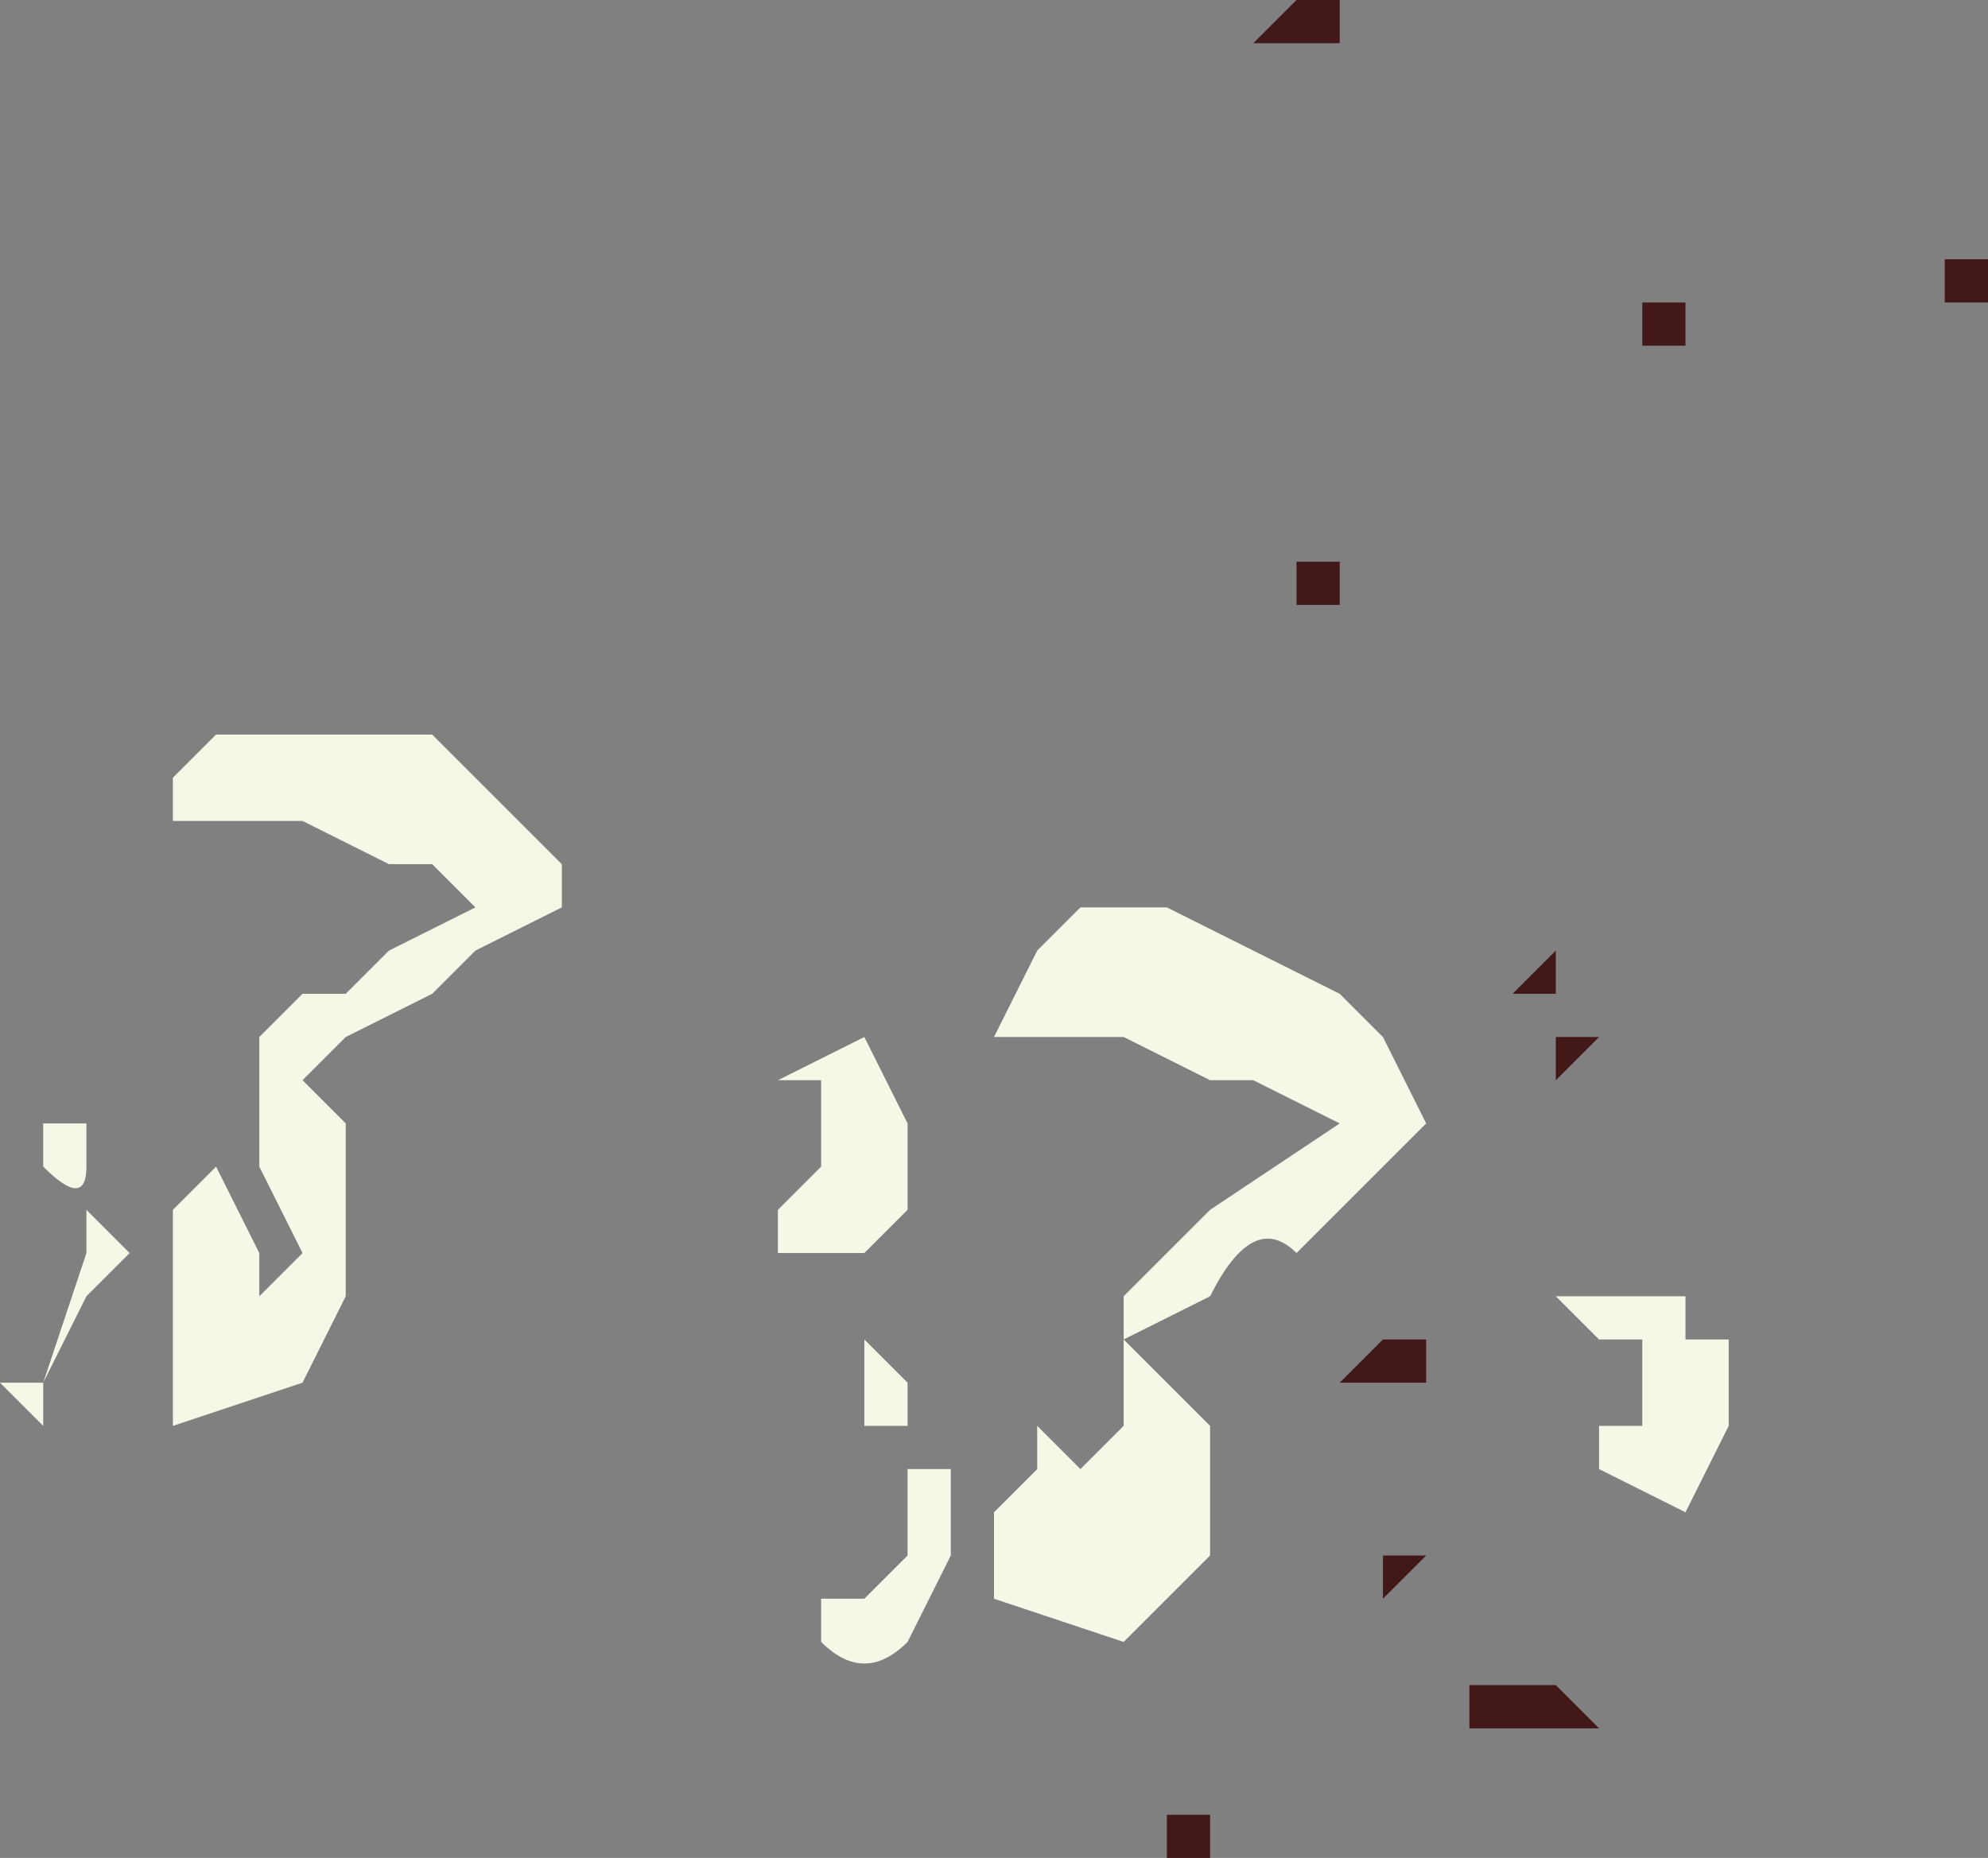 <?xml version="1.0" encoding="UTF-8" standalone="no"?>
<svg xmlns:xlink="http://www.w3.org/1999/xlink" height="2.15px" width="2.3px" xmlns="http://www.w3.org/2000/svg">
  <rect width="100%" height="100%" fill="#808080" stroke="none"/>
  <g transform="matrix(1.0, 0.0, 0.0, 1.0, -73.85, 22.2)">
    <path d="M74.05 -21.3 L74.1 -21.35 74.15 -21.35 74.25 -21.35 74.35 -21.35 74.4 -21.3 74.45 -21.25 74.5 -21.2 74.5 -21.15 74.4 -21.1 74.35 -21.05 74.25 -21.0 74.2 -20.95 74.2 -20.95 74.25 -20.9 74.25 -20.7 74.2 -20.6 74.05 -20.55 74.05 -20.6 74.05 -20.7 74.05 -20.8 74.05 -20.8 74.1 -20.85 74.15 -20.75 74.15 -20.7 74.2 -20.75 74.15 -20.85 74.15 -21.0 74.2 -21.05 74.25 -21.05 74.3 -21.1 74.4 -21.15 74.35 -21.2 74.3 -21.2 74.2 -21.25 74.05 -21.25 74.05 -21.3 M73.9 -20.9 L73.95 -20.9 73.95 -20.85 Q73.95 -20.8 73.9 -20.85 L73.9 -20.9 M74.0 -20.75 L73.95 -20.7 73.9 -20.6 73.9 -20.55 73.85 -20.6 73.9 -20.6 73.95 -20.75 73.95 -20.8 74.0 -20.75 M74.9 -20.5 L74.95 -20.5 74.95 -20.5 74.95 -20.4 74.9 -20.3 Q74.85 -20.25 74.8 -20.3 L74.8 -20.35 74.85 -20.35 74.9 -20.4 74.9 -20.5 M74.9 -20.6 L74.9 -20.6 74.9 -20.55 74.85 -20.55 74.85 -20.65 74.9 -20.6 M74.8 -20.95 L74.75 -20.95 74.75 -20.95 74.85 -21.0 74.9 -20.9 74.9 -20.8 74.85 -20.75 74.8 -20.75 74.75 -20.75 Q74.75 -20.8 74.75 -20.8 L74.8 -20.85 74.8 -20.95 M75.0 -21.0 L75.05 -21.1 75.1 -21.15 75.2 -21.15 75.4 -21.05 75.4 -21.05 75.45 -21.0 75.5 -20.9 75.4 -20.8 75.35 -20.75 Q75.3 -20.8 75.25 -20.7 L75.15 -20.65 75.15 -20.65 75.25 -20.55 75.25 -20.5 75.25 -20.4 75.15 -20.3 75.0 -20.35 75.0 -20.35 75.0 -20.45 75.05 -20.5 75.05 -20.55 75.1 -20.5 75.1 -20.5 75.15 -20.55 75.15 -20.7 75.25 -20.8 75.4 -20.9 75.4 -20.9 75.3 -20.95 75.25 -20.95 75.15 -21.0 75.0 -21.0 75.0 -21.0 M75.8 -20.7 L75.8 -20.65 75.85 -20.65 75.85 -20.55 75.8 -20.45 75.7 -20.5 75.7 -20.55 75.75 -20.55 75.75 -20.6 75.75 -20.65 75.7 -20.65 75.65 -20.7 75.75 -20.7 75.75 -20.7 75.8 -20.7" fill="#f7f7e7" fill-rule="evenodd" stroke="none"/>
    <path d="M75.45 -20.35 L75.45 -20.4 75.4 -20.4 75.45 -20.4 75.45 -20.4 75.5 -20.4 75.45 -20.35 M75.45 -20.65 L75.5 -20.65 75.5 -20.65 75.5 -20.6 75.45 -20.6 75.4 -20.6 75.45 -20.65 M75.4 -21.5 L75.35 -21.5 75.35 -21.55 75.4 -21.55 75.4 -21.5 M75.7 -21.0 L75.65 -20.95 75.65 -20.95 75.65 -21.0 75.7 -21.0 M75.65 -21.1 L75.65 -21.1 75.65 -21.05 75.6 -21.05 75.6 -21.05 75.65 -21.1 M75.8 -21.8 L75.8 -21.8 75.75 -21.8 75.75 -21.85 75.8 -21.85 75.8 -21.85 75.8 -21.8 M75.35 -22.2 L75.4 -22.2 75.4 -22.15 75.35 -22.15 75.35 -22.15 Q75.3 -22.15 75.3 -22.15 L75.35 -22.2 M76.15 -21.9 L76.15 -21.85 76.1 -21.85 76.1 -21.85 76.1 -21.9 76.15 -21.9 M75.25 -20.1 L75.25 -20.05 75.2 -20.05 75.2 -20.1 75.25 -20.1 M75.65 -20.2 L75.6 -20.2 75.55 -20.2 75.55 -20.25 75.6 -20.25 75.65 -20.25 75.7 -20.2 75.7 -20.2 75.65 -20.2" fill="#421818" fill-rule="evenodd" stroke="none"/>
  </g>
</svg>
